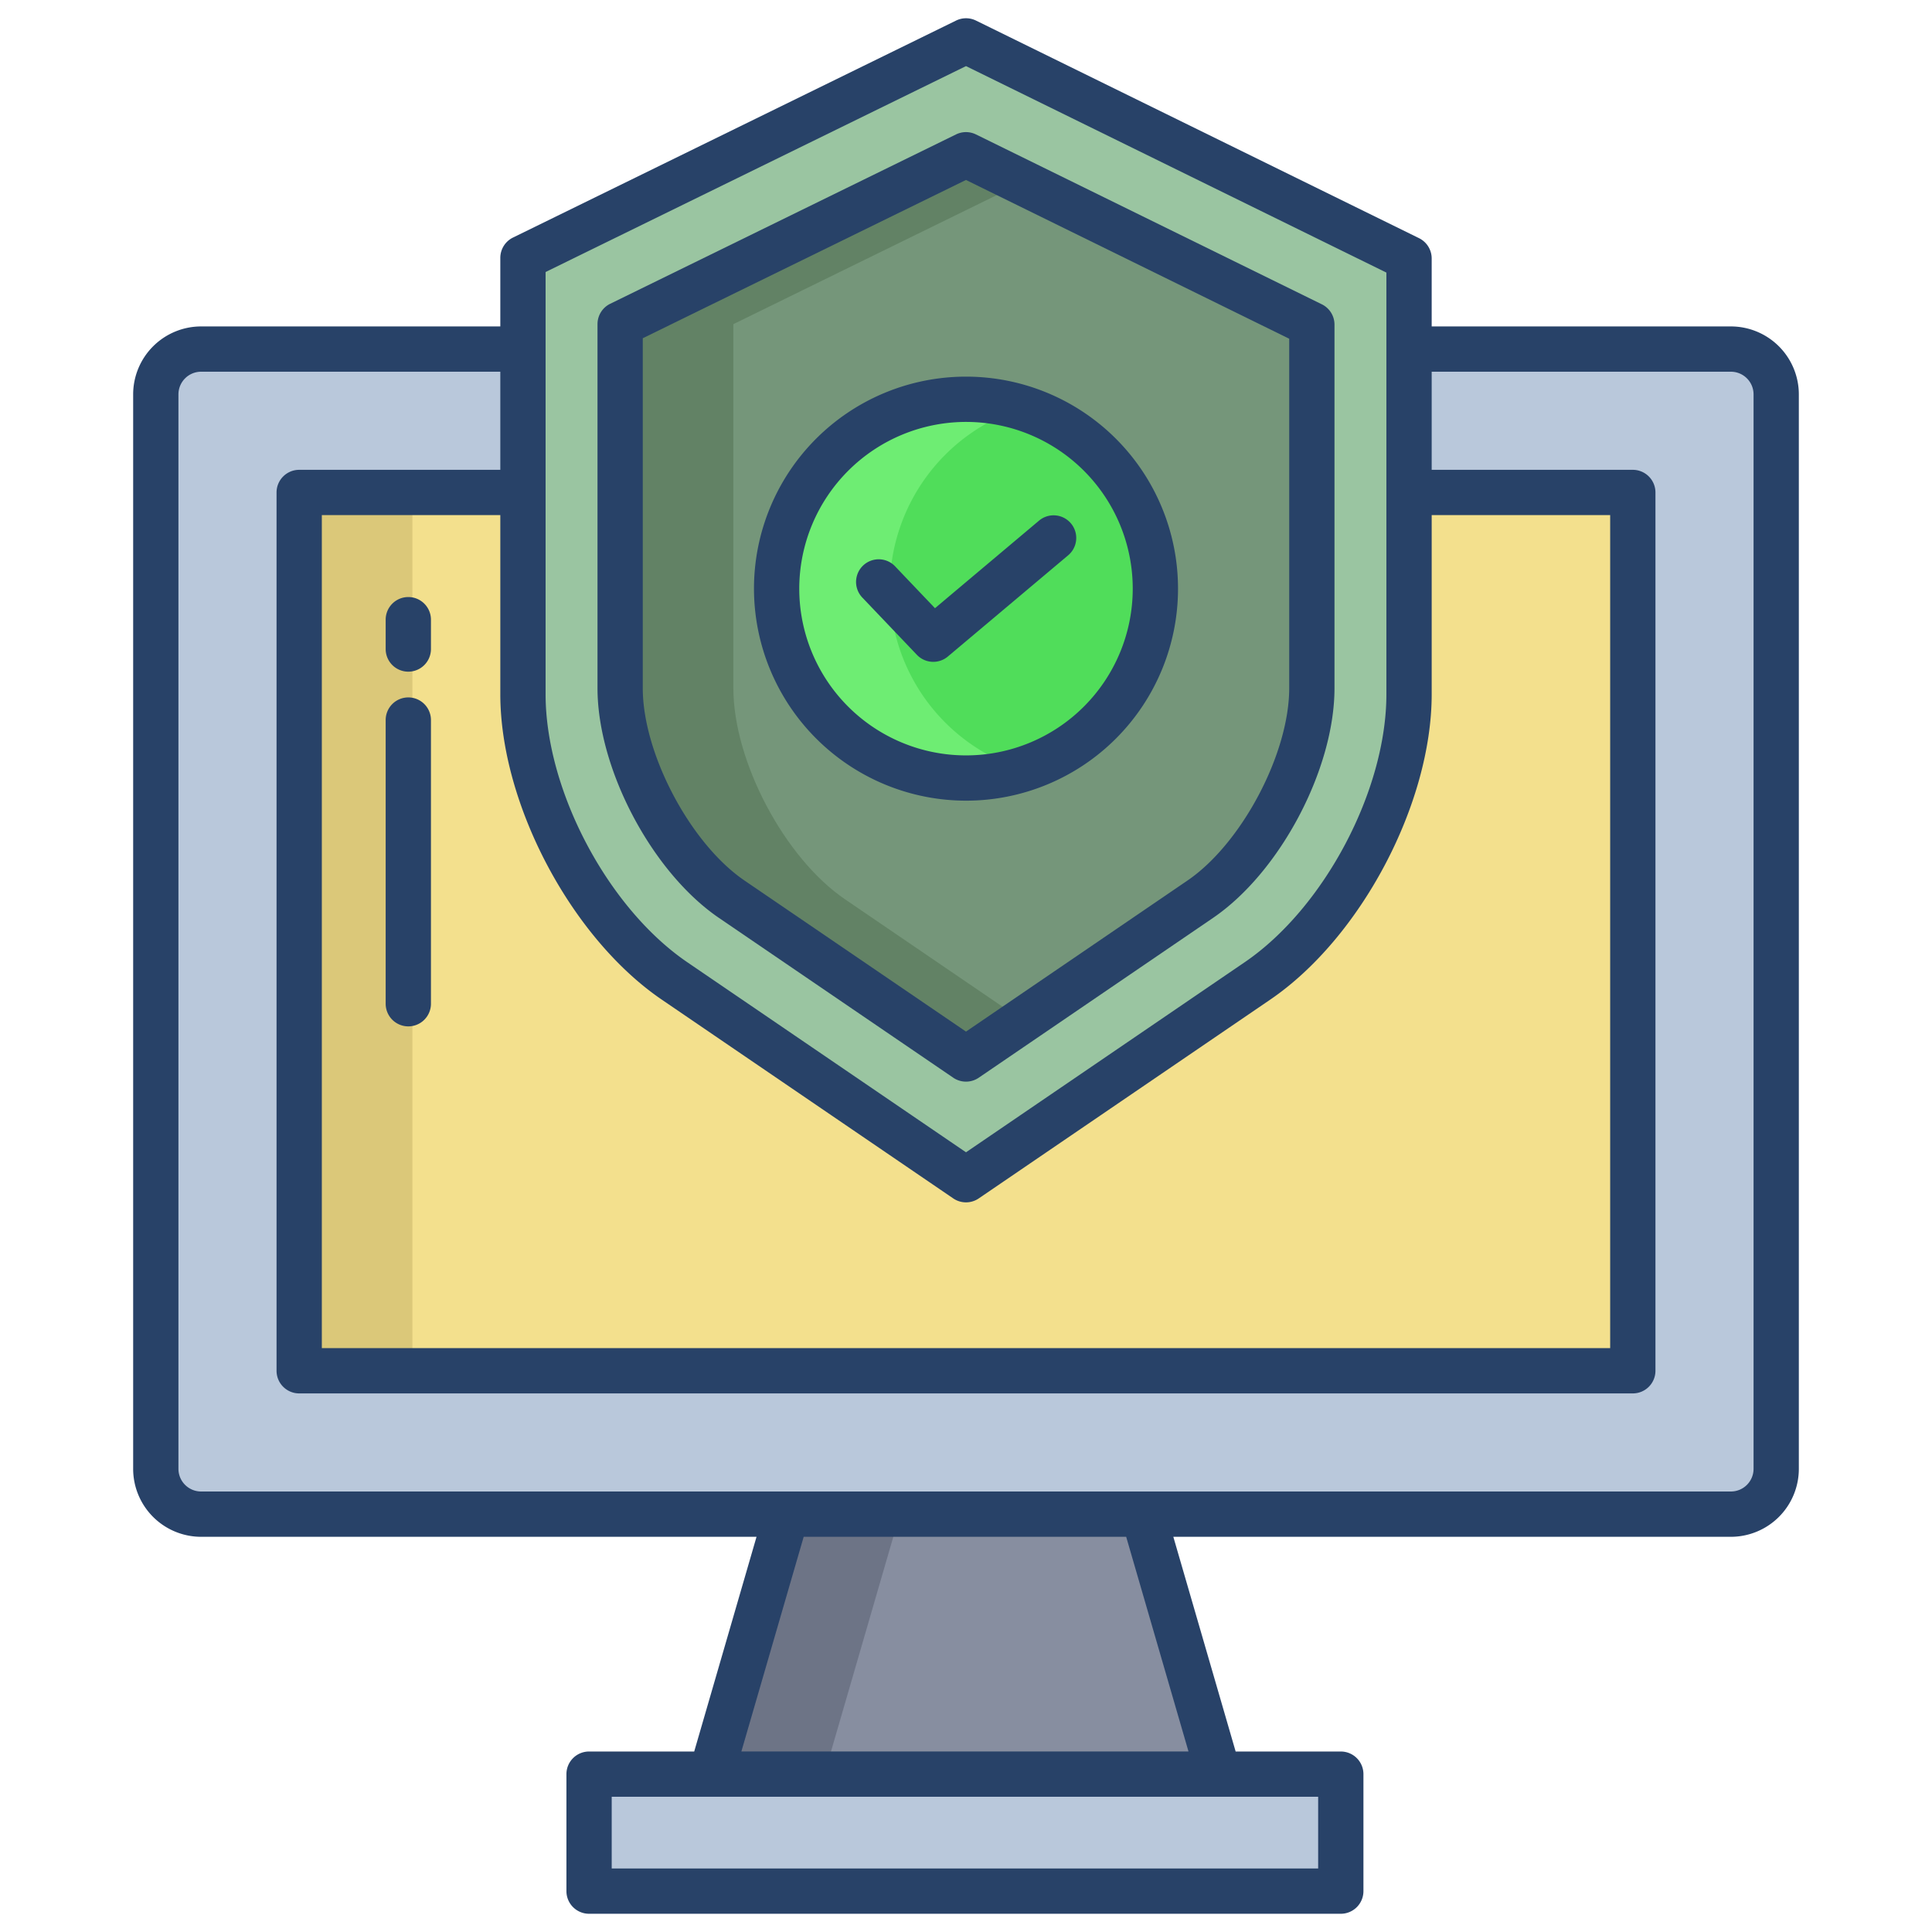 <svg id="Layer_1" height="512" viewBox="0 0 512 512" width="512" xmlns="http://www.w3.org/2000/svg" data-name="Layer 1"><path d="m458.71 92.51h-405.42a12 12 0 0 0 -12 12v284.76a12 12 0 0 0 12 12h405.42a12 12 0 0 0 12-12v-284.76a12 12 0 0 0 -12-12z" fill="#b9c8db"/><path d="m79.29 130.51h353.42v232.76h-353.42z" fill="#f3e08d"/><path d="m156.11 470.16h199.22v31h-199.22z" fill="#b9c8db"/><path d="m302.95 401.27 20 68.89h-134.47l20-68.89z" fill="#878ea0"/><path d="m373.41 130.51v53.47c0 27.25-17.64 60.62-40.17 75.98l-77.24 52.68-77.24-52.68c-22.53-15.36-40.17-48.73-40.17-75.98v-115.64l117.42-57.5 117.4 57.66z" fill="#9ac5a1"/><path d="m347.65 86.03v96.34c0 19.39-13.54 45.01-29.58 55.94l-62.07 42.33-62.08-42.33c-16.03-10.93-29.57-36.55-29.57-55.94v-96.47l91.64-44.89z" fill="#75967a"/><circle cx="256" cy="156" fill="#50dd5a" r="50.19"/><path d="m194.35 182.37v-96.47l76.62-37.532-14.98-7.358-91.64 44.89v96.47c0 19.39 13.54 45.01 29.57 55.94l62.08 42.33 15-10.229-47.079-32.1c-16.031-10.931-29.571-36.551-29.571-55.941z" fill="#628265"/><path d="m235.81 156a50.208 50.208 0 0 1 35.19-47.908 50.19 50.19 0 1 0 0 95.816 50.208 50.208 0 0 1 -35.19-47.908z" fill="#6eed73"/><path d="m79.29 130.51h30v232.76h-30z" fill="#dbc879"/><path d="m208.48 401.27-20 68.89h30l20-68.89z" fill="#6d7486"/><g fill="#284268"><path d="m458.711 86.509h-79.3v-18.009a6 6 0 0 0 -3.355-5.385l-117.405-57.664a6 6 0 0 0 -5.284 0l-117.418 57.505a6 6 0 0 0 -3.361 5.388v18.165h-79.3a18.021 18.021 0 0 0 -18 18v284.759a18.021 18.021 0 0 0 18 18h147.2l-16.516 56.9h-27.863a6 6 0 0 0 -6 6v31a6 6 0 0 0 6 6h199.216a6 6 0 0 0 6-6v-31a6 6 0 0 0 -6-6h-27.866l-16.516-56.9h147.768a18.021 18.021 0 0 0 18-18v-284.759a18.021 18.021 0 0 0 -18-18zm-314.123-14.423 111.412-54.567 111.41 54.72v111.741c0 25.468-16.494 56.664-37.552 71.02l-73.858 50.373-73.862-50.373c-21.056-14.356-37.55-45.551-37.55-71.019zm30.789 192.827 77.242 52.68a6 6 0 0 0 6.762 0l77.24-52.679c24-16.359 42.791-51.909 42.791-80.934v-47.471h47.3v220.759h-341.423v-220.759h47.3v47.471c-.001 29.025 18.795 64.575 42.788 80.933zm173.948 211.25v19h-187.216v-19zm-34.361-12h-118.493l16.516-56.9h85.46zm149.747-74.9a6.007 6.007 0 0 1 -6 6h-405.422a6.007 6.007 0 0 1 -6-6v-284.754a6.007 6.007 0 0 1 6-6h79.3v26h-53.3a6 6 0 0 0 -6 6v232.759a6 6 0 0 0 6 6h353.422a6 6 0 0 0 6-6v-232.759a6 6 0 0 0 -6-6h-53.3v-26h79.3a6.007 6.007 0 0 1 6 6z"/><path d="m108.206 158.222a6 6 0 0 0 -6 6v7.778a6 6 0 0 0 12 0v-7.778a6 6 0 0 0 -6-6z"/><path d="m108.206 184.823a6 6 0 0 0 -6 6v75.177a6 6 0 0 0 12 0v-75.177a6 6 0 0 0 -6-6z"/><path d="m190.543 243.265 62.076 42.335a6 6 0 0 0 6.762 0l62.073-42.335c17.755-12.1 32.2-39.423 32.2-60.9v-96.336a6 6 0 0 0 -3.355-5.385l-91.661-45.02a6 6 0 0 0 -5.284 0l-91.648 44.883a6 6 0 0 0 -3.361 5.389v96.475c0 21.473 14.445 48.79 32.198 60.894zm-20.2-153.627 85.647-41.946 85.665 42.075v92.6c0 17.366-12.6 41.189-26.961 50.981l-58.694 40.034-58.7-40.031c-14.361-9.791-26.959-33.614-26.959-50.98z"/><path d="m256 212.187a56.187 56.187 0 1 0 -56.187-56.187 56.251 56.251 0 0 0 56.187 56.187zm0-100.374a44.187 44.187 0 1 1 -44.187 44.187 44.237 44.237 0 0 1 44.187-44.187z"/><path d="m242.981 173.533a6 6 0 0 0 8.208.453l31.837-26.786a6 6 0 1 0 -7.726-9.181l-27.52 23.158-10.6-11.127a6 6 0 0 0 -8.69 8.275z"/></g></svg>